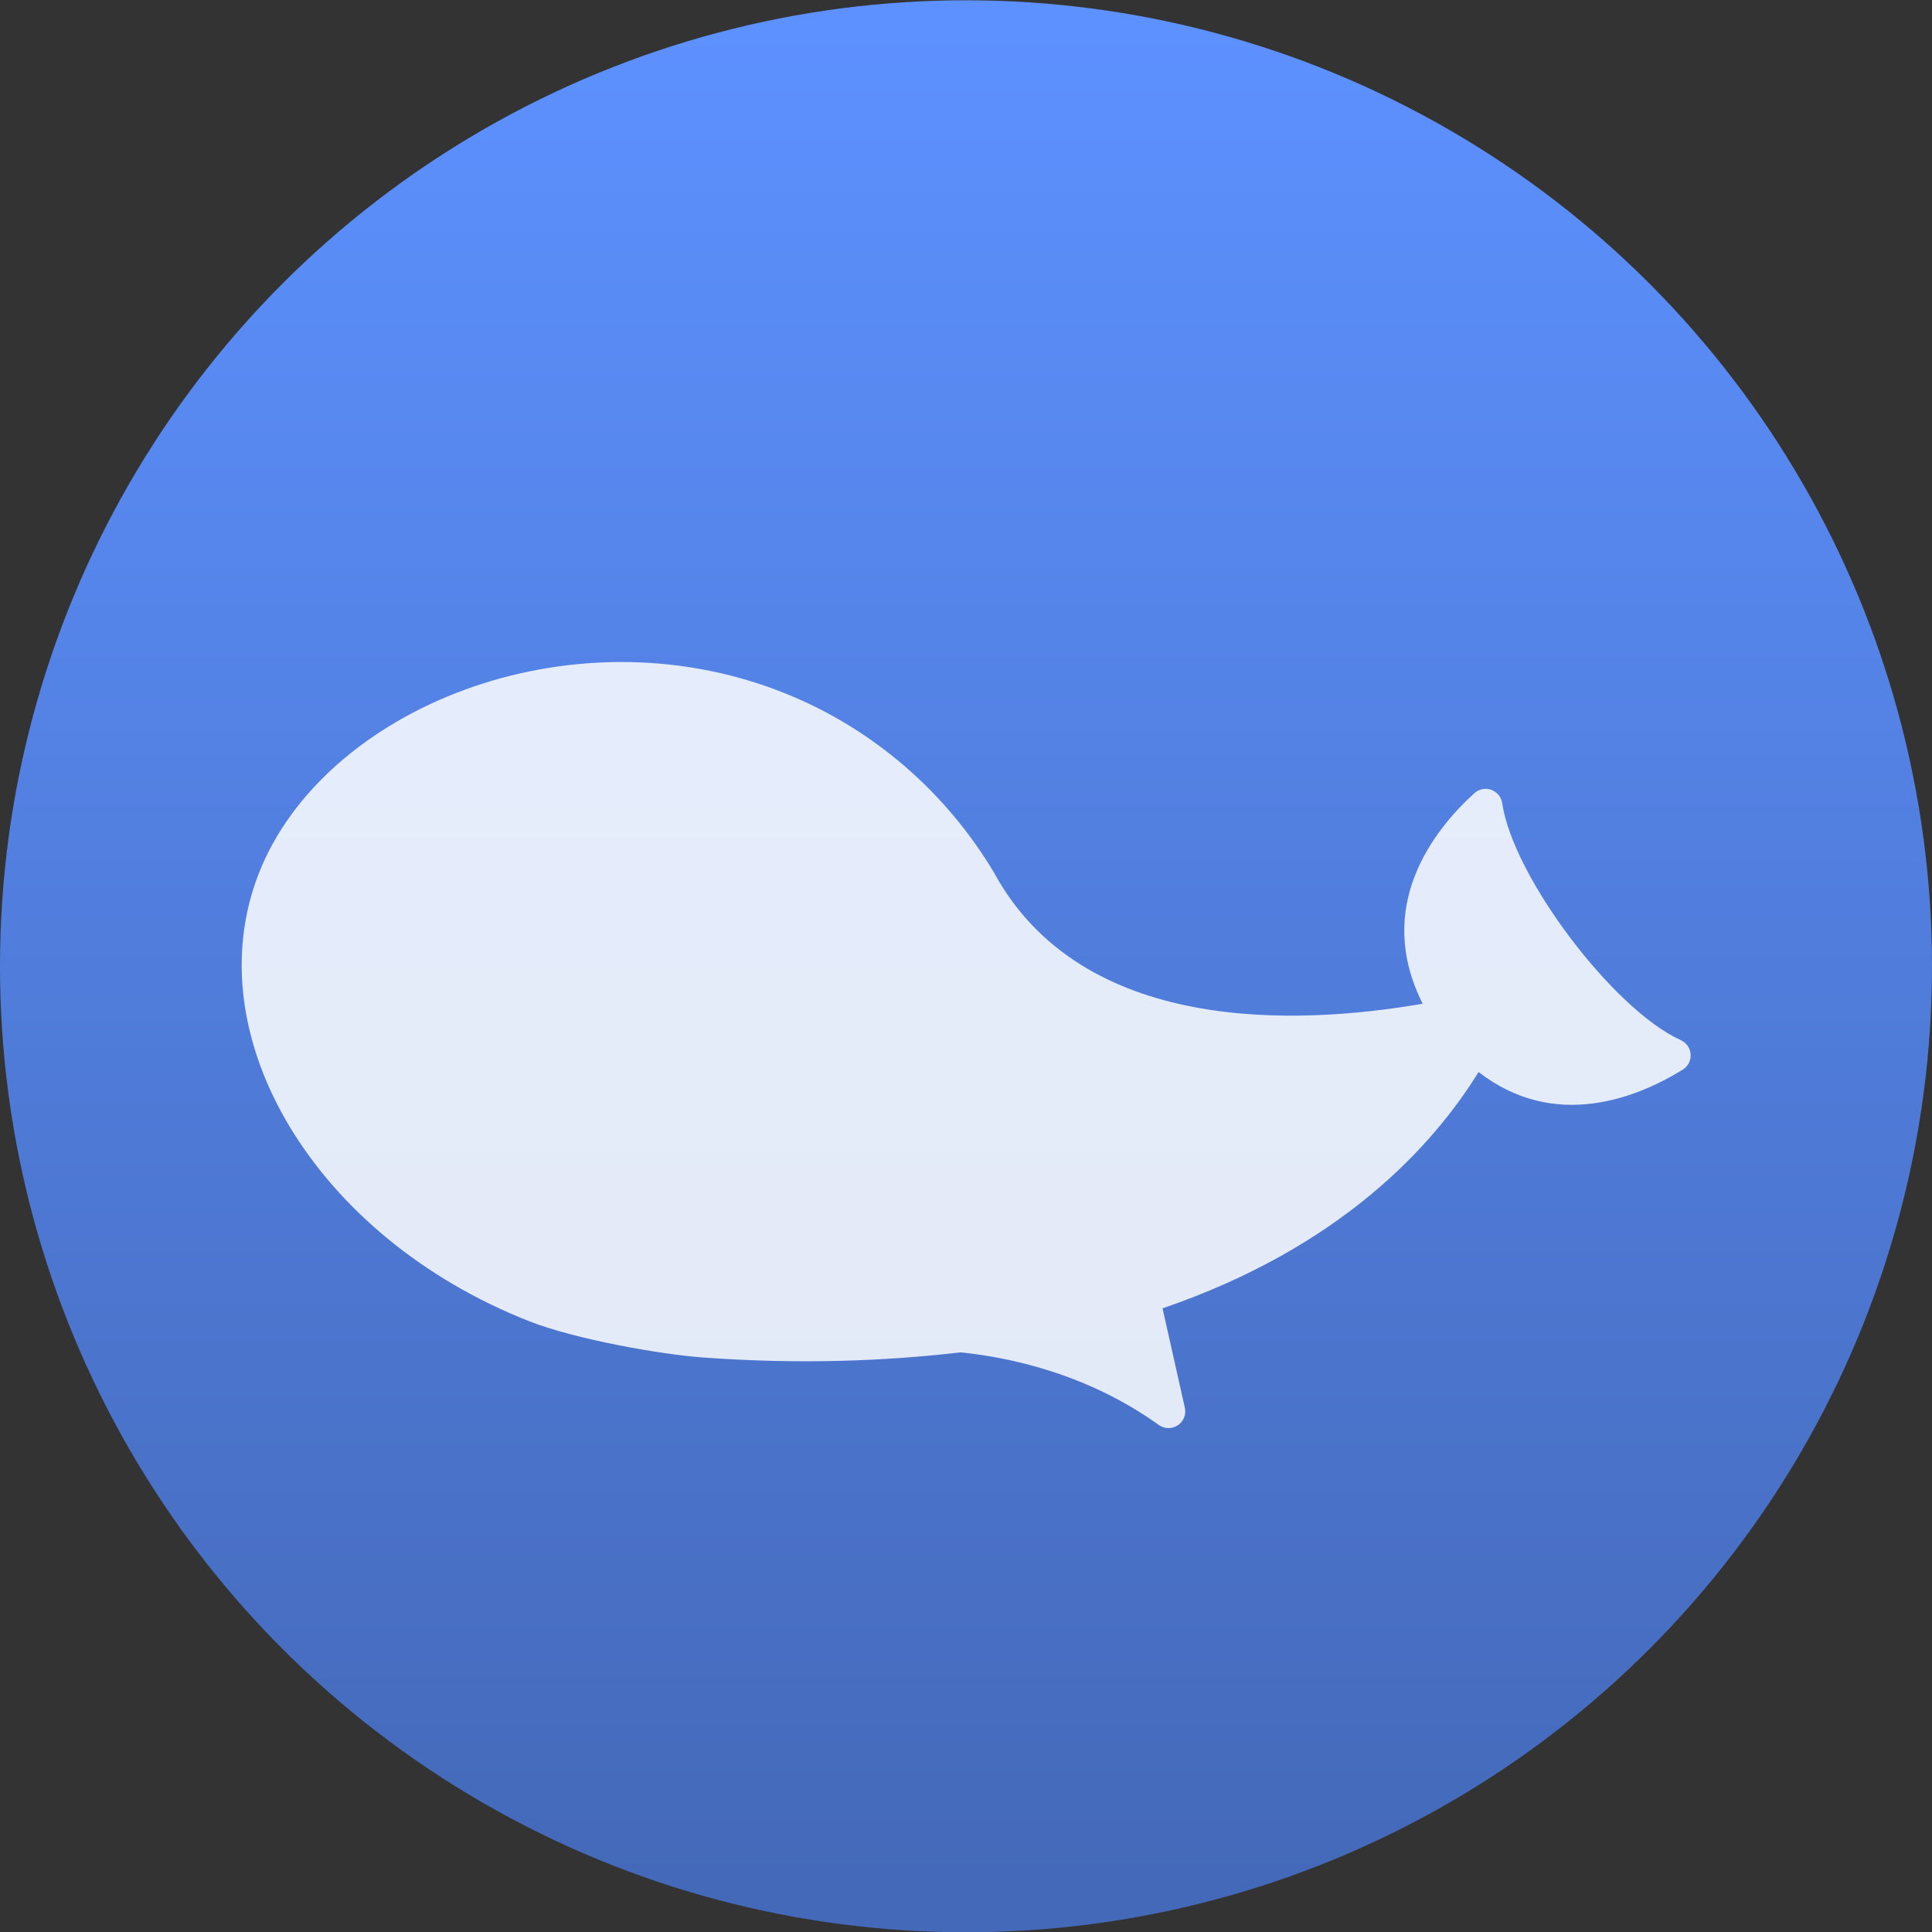 <svg xmlns="http://www.w3.org/2000/svg" viewBox="0 0 48 48"><rect x="0" y="0" width="48" height="48" fill="#333333" stroke="none"/><defs><linearGradient id="0" x2="0" y1="20.995" y2="-25.291" gradientUnits="userSpaceOnUse"><stop stop-color="#4469b9"/><stop offset="1" stop-color="#5d91ff"/></linearGradient></defs><g transform="matrix(1 0 0 1-38.37 25.882)"><circle cx="62.37" cy="-1.875" r="24" fill="url(#0)"/><path fill="#fff" fill-opacity=".846" d="m80.13-.04c-1.678-.757-4.172-4.065-4.438-5.887-.022-.152-.126-.28-.272-.332-.144-.052-.306-.02-.42.083-1.03.937-2.496 2.825-1.284 5.231-3.137.543-8.46.769-10.654-3.264-1.14-1.908-2.929-3.56-5.259-4.476-5.306-2.086-11.404.431-13 4.495-1.597 4.063 1.41 9.05 6.716 11.134 1.157.455 3.281.824 4.298.899 2.407.177 4.541.092 6.421-.126 1.171.119 3.124.514 4.922 1.804.14.1.328.104.471.008.145-.095.215-.269.176-.438l-.554-2.468c4.436-1.516 6.72-4.04 7.852-5.871 1.897 1.472 3.95.635 5.072-.059.131-.081.207-.227.196-.381-.009-.153-.104-.289-.244-.352"/></g></svg>